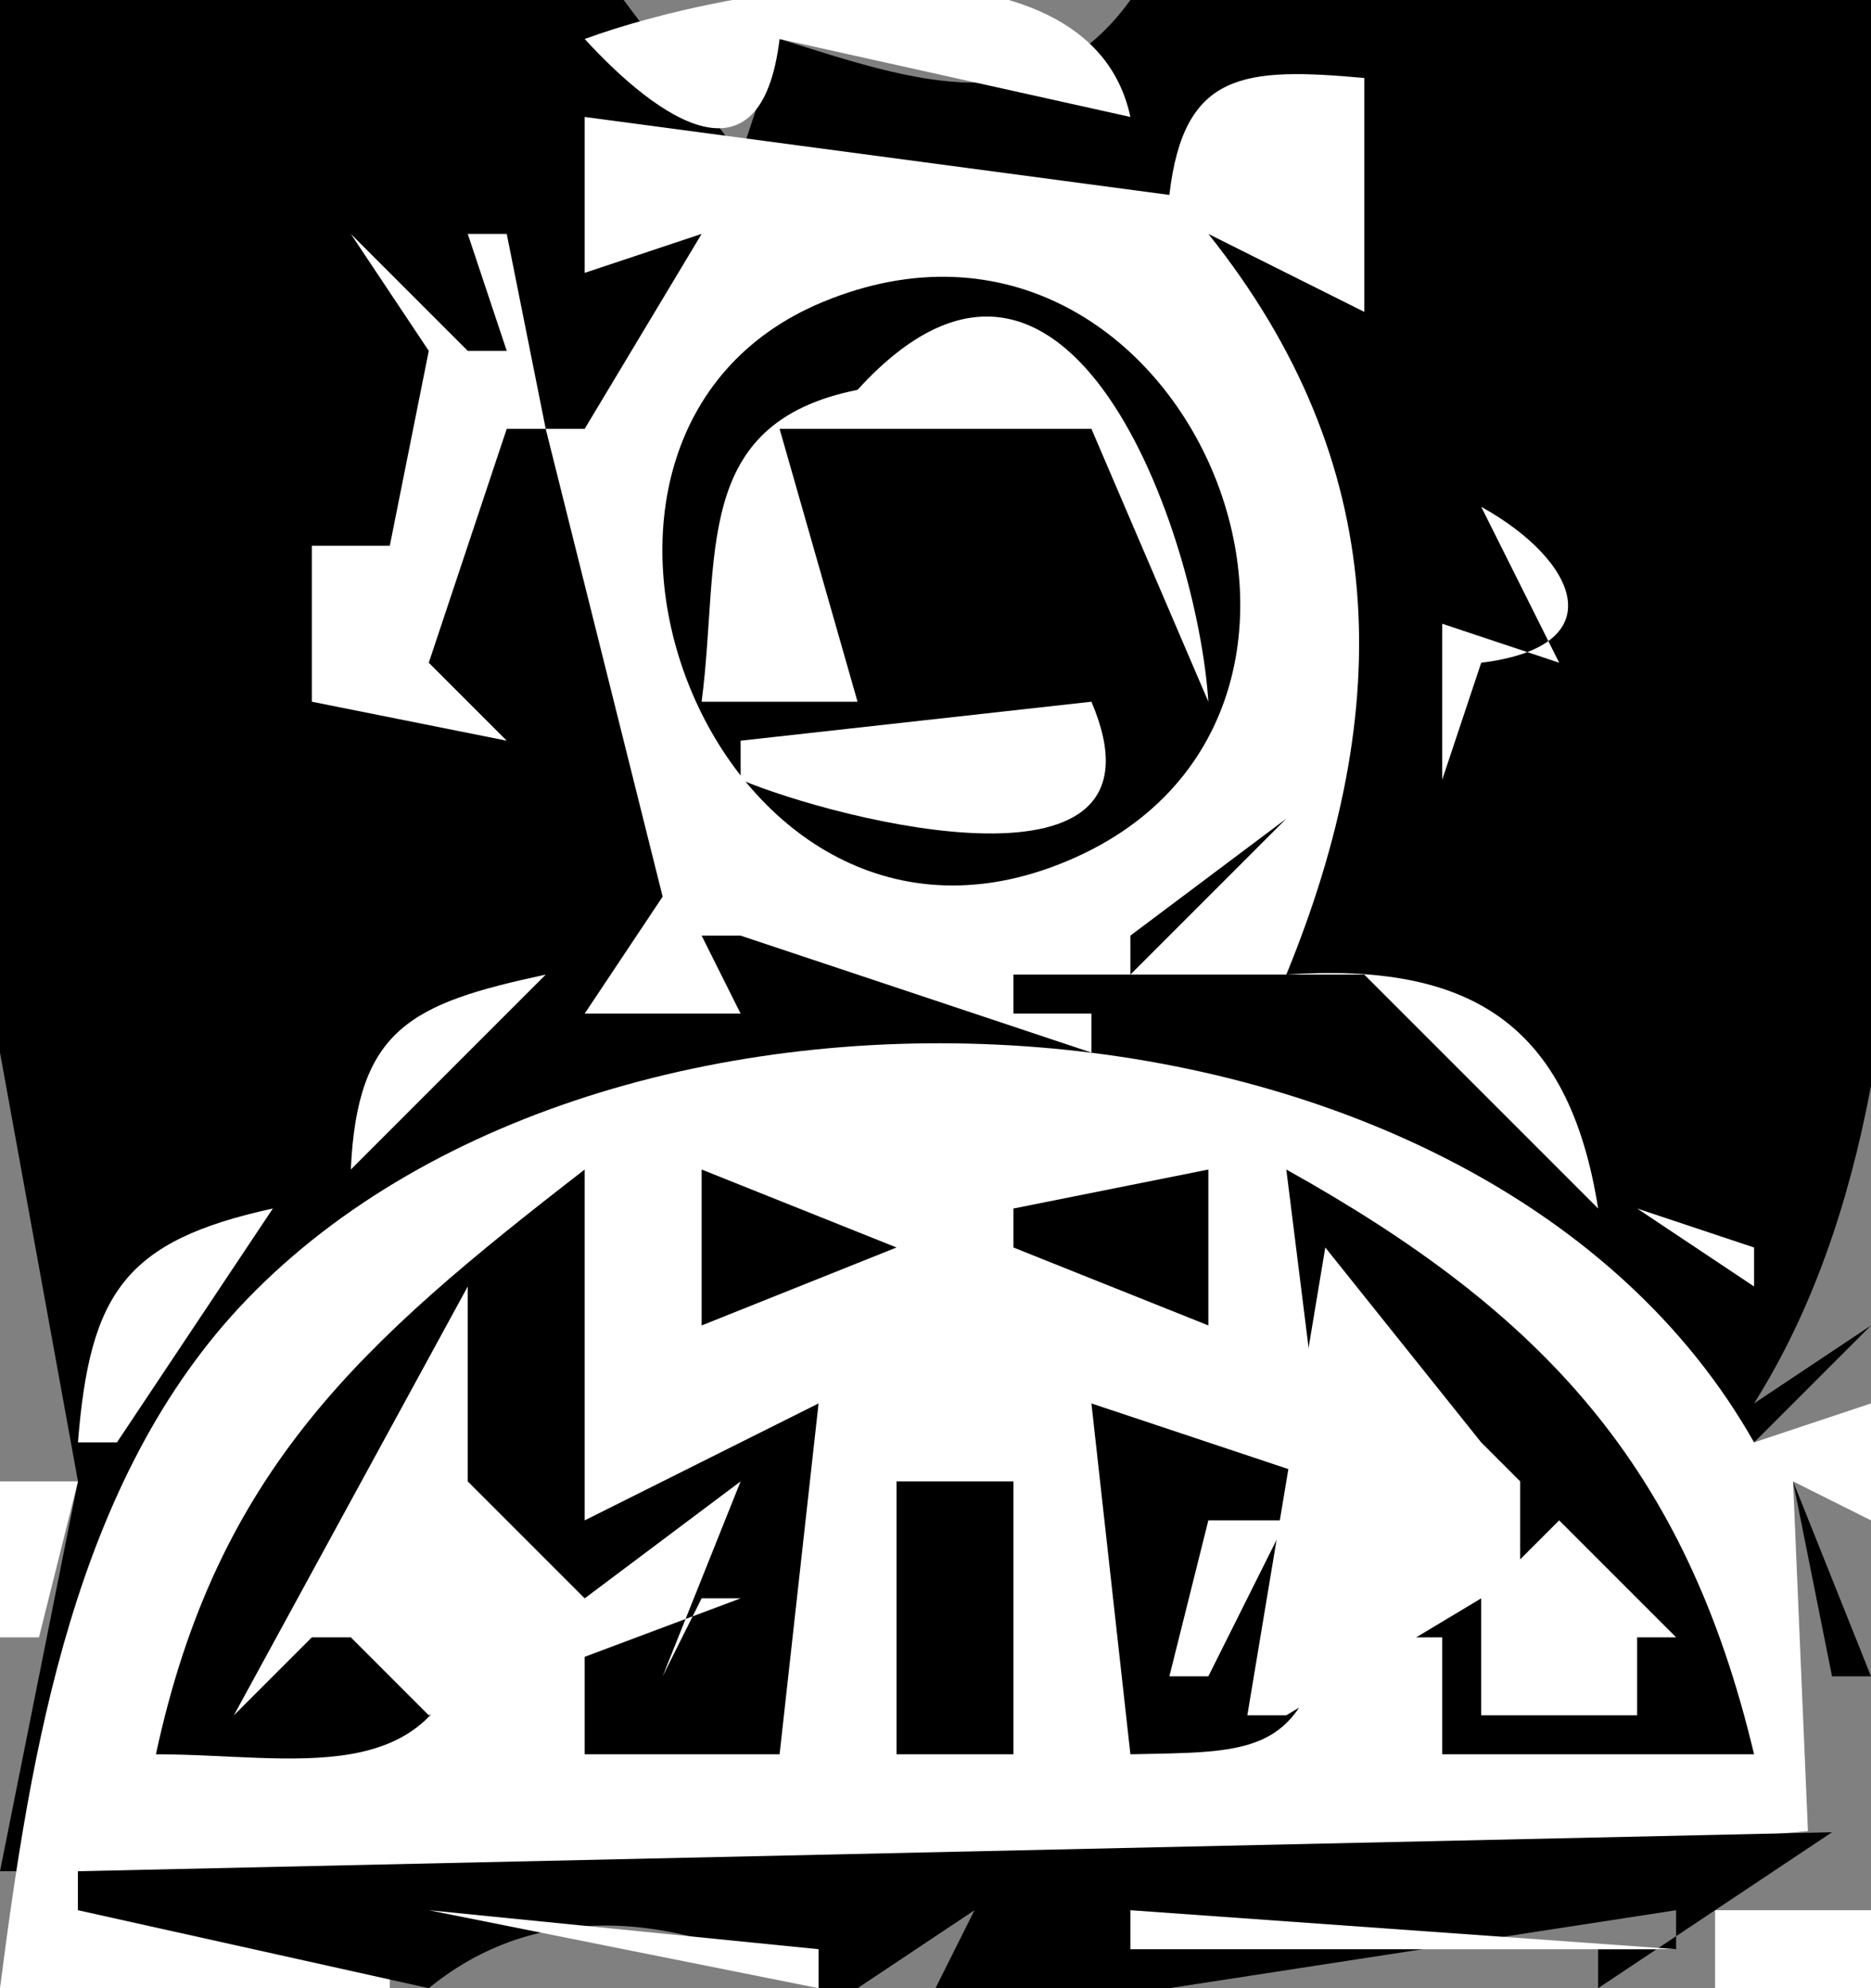 <?xml version="1.0" standalone="yes"?>
<svg width="48" height="51">
<rect width="100%" height="100%" fill="#808080" stroke="none"/>
<path style="fill:#000000; stroke:none;" d="M0 0L0 27L2 38L0 48L1 48C3.026 24.792 31.8 21.09 45 37L48 34L45 36C50.973 26.515 48 10.945 48 0L29 0C26.668 3.227 23.473 2.093 20 1L19 4L16 0L0 0z"/>
<path style="fill:#ffffff; stroke:none;" d="M15 1C16.904 3.077 19.528 4.897 20 1L29 3C27.934 -1.975 18.803 -0.39 15 1M30.667 0.333L31.333 0.667L30.667 0.333M33 0L34 1L33 0M30 5L15 3L15 7L18 6L15 11L14 11L13 6L12 6L13 9L12 9L9 6L11 9L10 14L8 14L8 18L13 19L11 17L13 11L14 11L17 23L15 26L19 26L18 24L19 24L28 27L28 26L26 26L26 25L35 25L41 31C40.246 26.254 37.721 24.681 33 25C35.803 18.163 35.694 11.88 31 6L35 8L35 2C31.917 1.725 30.367 1.827 30 5z"/>
<path style="fill:#000000; stroke:none;" d="M30 5L31 6L30 5M33 5L34 6L33 5M21.109 7.746C12.853 11.167 18.158 25.476 26.981 22.242C36.54 18.738 30.528 3.843 21.109 7.746z"/>
<path style="fill:#ffffff; stroke:none;" d="M22 10C17.709 10.858 18.485 14.288 18 18L22 18L20 11L28 11L31 18C30.726 13.743 27.416 4.051 22 10z"/>
<path style="fill:#000000; stroke:none;" d="M25 9L26 10L25 9M11.333 10.667L11.667 11.333L11.333 10.667M23 10L24 11L23 10M29 11L30 12L29 11M11 13L10 15L11 13z"/>
<path style="fill:#ffffff; stroke:none;" d="M38 13L40 17L37 16L37 20L38 17C41.399 16.582 40.512 14.397 38 13z"/>
<path style="fill:#000000; stroke:none;" d="M29 14L30 15L29 14M19.667 15.333L20.333 15.667L19.667 15.333z"/>
<path style="fill:#ffffff; stroke:none;" d="M28 18L19 19L19 20C21.512 21.053 30.258 23.291 28 18z"/>
<path style="fill:#000000; stroke:none;" d="M23 20L24 21L23 20M33 21L29 24L29 25L33 21M17 23L18 24L17 23z"/>
<path style="fill:#ffffff; stroke:none;" d="M9 30L14 25C10.557 25.739 9.166 26.378 9 30z"/>
<path style="fill:#000000; stroke:none;" d="M36 26L37 27L36 26z"/>
<path style="fill:#ffffff; stroke:none;" d="M0 51L10 51L10 49L2 49L2 48L34 48L46.382 46.972L46 38L48 39L48 36L45 37C38.062 24.718 15.848 23.477 6.34 33.325C1.901 37.924 0.787 44.906 0 51z"/>
<path style="fill:#000000; stroke:none;" d="M38 27L40 29L38 27M15 30C9.27 34.432 5.571 37.702 4 45C7.511 45 11.146 45.987 12 42L15 42L15 45L20 45L21 36L15 39L15 30M18 30L18 34L23 32L18 30M26 31L26 32L31 34L31 30L26 31M33 30L34 38L28 36L29 45C31.993 44.936 33.346 45.054 34 42L37 42L37 45L45 45C43.243 37.605 39.564 33.661 33 30z"/>
<path style="fill:#ffffff; stroke:none;" d="M2 37L3 37L7 31C3.205 31.827 2.304 33.171 2 37M42 31L45 33L45 32L42 31M34 32L32 44L33 44L38 41L38 44L42 44L42 42L43 42L38 37L34 32z"/>
<path style="fill:#000000; stroke:none;" d="M3 33L4 34L3 33z"/>
<path style="fill:#ffffff; stroke:none;" d="M12 33L6 44L8 42L9 42L11 44L19 41L18 41L17 43L19 38L15 41L12 38L12 33M45 36L48 33L45 36z"/>
<path style="fill:#000000; stroke:none;" d="M12 34L13 35L12 34M24 34L25 35L24 34M37 35L38 36L37 35M47 37L48 38L47 37z"/>
<path style="fill:#ffffff; stroke:none;" d="M0 38L0 42L1 42L2 38L0 38z"/>
<path style="fill:#000000; stroke:none;" d="M8 38L11 42L8 38M23 38L23 45L26 45L26 38L23 38M39 38L39 40L41 38L39 38M46 38L47 43L48 43L46 38M12 39L13 40L12 39z"/>
<path style="fill:#ffffff; stroke:none;" d="M31 39L30 43L31 43L33 39L31 39z"/>
<path style="fill:#000000; stroke:none;" d="M7 40L8 41L7 40z"/>
<path style="fill:#ffffff; stroke:none;" d="M24.333 42.667L24.667 43.333L24.333 42.667z"/>
<path style="fill:#000000; stroke:none;" d="M47 47L2 48L2 49L11 51C14.01 48.538 17.771 49.202 21 51L22 51L25 49L24 51L30 51L43 49L43 50L41 50L41 51L47 47z"/>
<path style="fill:#ffffff; stroke:none;" d="M11 49L21 51L21 50L11 49M21 49L22 50L21 49M22 51L25 49L22 51M25 51L28 49L25 51M29 49L29 50L43 50L29 49M44 49L44 51L48 51L48 49L44 49z"/>
<path style="fill:#000000; stroke:none;" d="M2 50L3 51L2 50M16 50L17 51L16 50z"/>
</svg>
